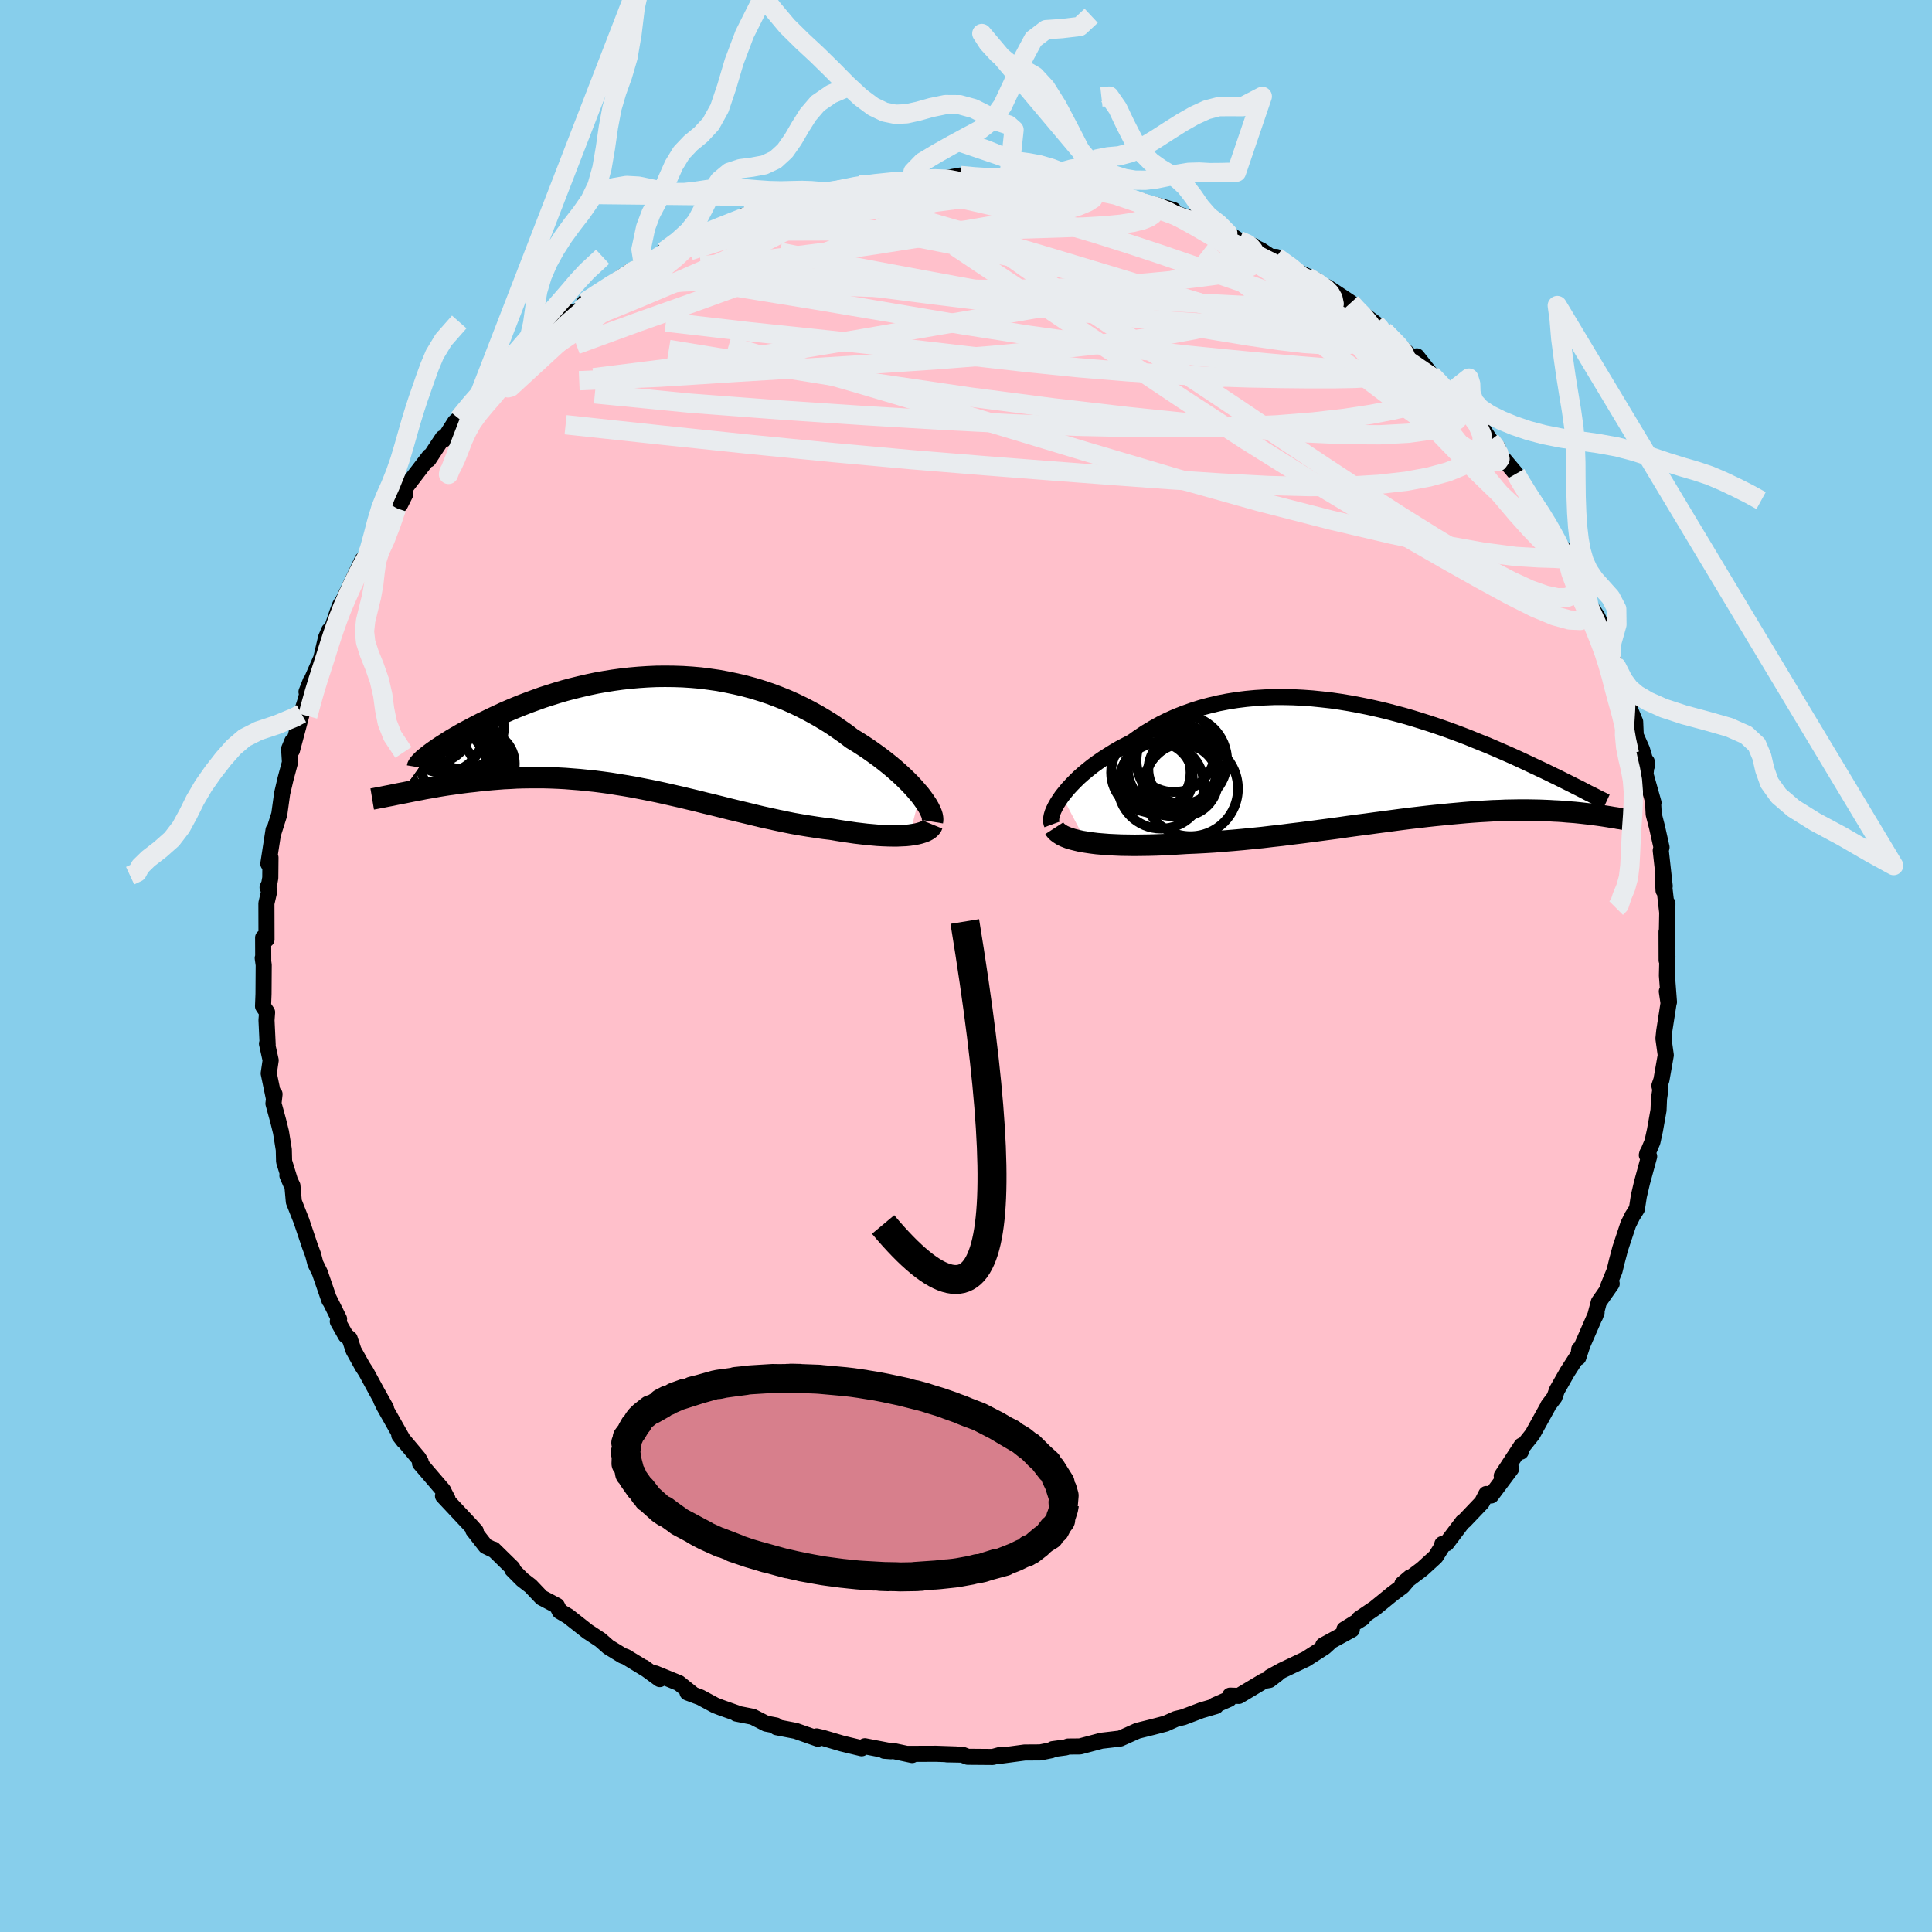 
  <svg viewBox="-100 -100 200 200" xmlns="http://www.w3.org/2000/svg" width="500" height="500" id="face-svg">
    <defs>
      <clipPath id="leftEyeClipPath">
        <polyline points="28.94,6.52 28.63,6.16 28.3,5.78 27.95,5.4 27.56,5.01 27.15,4.61 26.72,4.22 26.27,3.82 25.79,3.42 25.29,3.02 24.77,2.62 24.23,2.23 23.68,1.84 23.1,1.45 22.51,1.07 21.9,0.7 21.23,0.19 20.53,-0.3 19.82,-0.79 19.08,-1.25 18.32,-1.7 17.54,-2.13 16.75,-2.54 15.94,-2.93 15.11,-3.3 14.26,-3.64 13.41,-3.96 12.54,-4.25 11.66,-4.52 10.77,-4.76 9.87,-4.97 8.96,-5.16 8.05,-5.33 7.14,-5.46 6.22,-5.58 5.3,-5.66 4.38,-5.72 3.46,-5.75 2.54,-5.76 1.63,-5.75 0.72,-5.71 -0.18,-5.65 -1.08,-5.57 -1.97,-5.47 -2.84,-5.35 -3.71,-5.21 -4.56,-5.06 -5.41,-4.88 -6.23,-4.69 -7.05,-4.49 -7.84,-4.28 -8.62,-4.05 -9.38,-3.81 -10.13,-3.57 -10.85,-3.31 -11.56,-3.05 -12.24,-2.79 -12.91,-2.52 -13.55,-2.25 -14.17,-1.98 -14.77,-1.7 -15.35,-1.43 -15.9,-1.16 -16.44,-0.9 -16.95,-0.64 -17.44,-0.38 -17.91,-0.13 -18.36,0.11 -18.78,0.35 -19.19,0.59 -19.58,0.82 -19.95,1.05 -20.29,1.27 -20.62,1.48 -20.92,1.68 -21.21,1.88 -21.47,2.06 -21.71,2.24 -21.93,2.41 -22.13,2.57 -24.8,6.36 -24.43,6.29 -24.04,6.21 -23.64,6.13 -23.23,6.05 -22.8,5.97 -22.36,5.88 -21.9,5.8 -21.43,5.72 -20.95,5.63 -20.46,5.55 -19.95,5.47 -19.43,5.4 -18.9,5.32 -18.36,5.25 -17.8,5.18 -17.23,5.12 -16.64,5.05 -16.04,4.99 -15.42,4.93 -14.79,4.88 -14.15,4.83 -13.49,4.8 -12.82,4.76 -12.13,4.74 -11.44,4.73 -10.73,4.73 -10.02,4.73 -9.29,4.75 -8.55,4.78 -7.8,4.82 -7.05,4.88 -6.28,4.94 -5.51,5.02 -4.72,5.1 -3.94,5.2 -3.14,5.31 -2.34,5.44 -1.53,5.57 -0.72,5.71 0.1,5.87 0.92,6.03 1.75,6.2 2.57,6.38 3.4,6.57 4.24,6.76 5.07,6.96 5.91,7.16 6.74,7.37 7.58,7.57 8.42,7.78 9.25,7.99 10.08,8.19 10.92,8.39 11.74,8.59 12.57,8.79 13.39,8.97 14.21,9.15 15.02,9.32 15.82,9.48 16.62,9.62 17.41,9.75 18.19,9.87 18.97,9.98 19.73,10.07 20.37,10.18 21,10.28 21.63,10.37 22.24,10.46 22.83,10.53 23.42,10.6 23.99,10.65 24.54,10.7 25.08,10.73 25.59,10.75 26.09,10.76 26.57,10.76 27.02,10.74 27.46,10.72 27.86,10.68" />
      </clipPath>
      <clipPath id="rightEyeClipPath">
        <polyline points="-33.36,3.69 -33.06,3.32 -32.74,2.93 -32.38,2.54 -32,2.15 -31.59,1.75 -31.15,1.36 -30.68,0.97 -30.19,0.58 -29.67,0.2 -29.13,-0.17 -28.57,-0.53 -27.99,-0.89 -27.39,-1.24 -26.76,-1.57 -26.12,-1.9 -25.42,-2.4 -24.7,-2.88 -23.95,-3.33 -23.18,-3.76 -22.38,-4.16 -21.55,-4.53 -20.71,-4.86 -19.84,-5.17 -18.96,-5.45 -18.06,-5.69 -17.14,-5.91 -16.21,-6.09 -15.27,-6.24 -14.31,-6.36 -13.35,-6.45 -12.38,-6.51 -11.4,-6.55 -10.42,-6.55 -9.43,-6.53 -8.45,-6.48 -7.46,-6.41 -6.48,-6.31 -5.5,-6.2 -4.53,-6.06 -3.56,-5.9 -2.6,-5.72 -1.65,-5.53 -0.71,-5.32 0.22,-5.1 1.13,-4.86 2.03,-4.62 2.92,-4.36 3.79,-4.09 4.64,-3.82 5.48,-3.54 6.29,-3.26 7.09,-2.97 7.87,-2.68 8.63,-2.39 9.36,-2.09 10.08,-1.8 10.78,-1.52 11.45,-1.23 12.1,-0.95 12.74,-0.67 13.35,-0.4 13.94,-0.13 14.5,0.13 15.05,0.39 15.58,0.64 16.09,0.88 16.58,1.11 17.05,1.34 17.5,1.56 17.94,1.77 18.36,1.98 18.76,2.18 19.14,2.37 19.5,2.55 19.85,2.73 20.18,2.89 20.49,3.05 20.78,3.2 21.06,3.35 23.64,5.91 23.42,5.87 23.18,5.83 22.93,5.79 22.67,5.75 22.4,5.71 22.11,5.67 21.81,5.63 21.49,5.59 21.17,5.55 20.82,5.51 20.47,5.47 20.1,5.43 19.71,5.39 19.31,5.36 18.9,5.33 18.47,5.29 18.02,5.26 17.56,5.24 17.08,5.21 16.58,5.19 16.06,5.17 15.53,5.16 14.97,5.15 14.4,5.15 13.81,5.15 13.2,5.16 12.57,5.17 11.92,5.2 11.25,5.22 10.57,5.26 9.86,5.3 9.14,5.35 8.39,5.41 7.63,5.48 6.85,5.55 6.05,5.63 5.24,5.71 4.41,5.8 3.56,5.9 2.7,6 1.82,6.11 0.92,6.23 0.02,6.35 -0.9,6.47 -1.84,6.6 -2.78,6.72 -3.74,6.85 -4.7,6.99 -5.67,7.12 -6.65,7.25 -7.64,7.38 -8.63,7.51 -9.63,7.63 -10.63,7.76 -11.63,7.87 -12.63,7.99 -13.63,8.09 -14.63,8.19 -15.62,8.28 -16.61,8.36 -17.59,8.44 -18.56,8.5 -19.52,8.55 -20.47,8.59 -21.27,8.64 -22.07,8.69 -22.85,8.73 -23.62,8.76 -24.37,8.78 -25.11,8.79 -25.84,8.8 -26.54,8.79 -27.23,8.78 -27.9,8.75 -28.54,8.72 -29.16,8.67 -29.75,8.62 -30.31,8.55 -30.85,8.47" />
      </clipPath>
      <filter id="fuzzy">
        <feTurbulence id="turbulence" baseFrequency="0.05" numOctaves="3" type="noise" result="noise" />
        <feDisplacementMap in="SourceGraphic" in2="noise" scale="2" />
      </filter>
      <linearGradient id="rainbowGradient" x1="0%" y1="0%" x2="100%" y2="0%">
        <stop offset="0%" style="stop-color: rgb(80, 68, 68); stop-opacity: 1" />
        <stop offset="50%" style="stop-color: rgb(185, 55, 55); stop-opacity: 1" />
        <stop offset="100%" style="stop-color: rgb(255, 105, 180); stop-opacity: 1" />
      </linearGradient>
    </defs>
    <rect x="-100" y="-100" width="100%" height="100%" fill="rgb(135, 206, 235)" />
    <polyline id="faceContour" points="72.61,-1.02 72.56,0.99 72.77,3.73 72.55,2.63 72.73,3.85 72.28,6.74 72.2,7.51 72.44,9.23 71.99,11.79 71.78,12.4 71.88,12.79 71.74,13.73 71.69,14.93 71.32,17.01 71.06,18.2 70.48,19.58 70.53,19.38 70.72,19.71 69.98,22.42 69.65,23.83 69.45,25.14 68.99,25.87 68.56,26.73 67.73,29.23 67.39,30.51 67.13,31.57 66.51,33.08 66.84,32.89 65.51,34.79 65.12,36.27 65.28,35.86 63.82,39.2 63.38,40.53 63.48,39.68 63.51,40.06 62.25,42.02 61.17,43.92 60.92,44.64 60.27,45.5 60.24,45.59 58.64,48.48 57.54,49.86 57.43,50.28 57.51,49.65 55.46,52.78 56.43,52.04 54.36,54.81 53.86,54.66 53.41,55.53 51.57,57.46 51.41,57.56 49.74,59.77 49.31,59.84 49.28,60.09 48.61,61.16 47.22,62.43 45.17,63.97 45.98,63.28 45.18,64.22 44.17,64.97 42.32,66.48 40.7,67.58 41.07,67.5 39.17,68.68 39.94,68.7 36.98,70.32 37.54,70.12 37.11,70.51 35.2,71.74 32.72,72.92 31.48,73.6 32.22,73.29 31.41,73.91 30.84,74.01 28.25,75.56 27.34,75.53 27.24,75.88 25.76,76.53 25.87,76.61 24.37,77.05 22.5,77.76 21.72,77.95 20.66,78.43 19.32,78.78 18.07,79.09 17.73,79.18 15.97,79.97 14.89,80.1 14.02,80.2 11.8,80.79 10.57,80.8 10.32,80.89 8.98,81.07 8.83,81.18 7.69,81.41 6.07,81.42 3.3,81.79 3.69,81.63 2.77,81.88 0.17,81.86 -0.4,81.64 -1.99,81.61 -1.05,81.62 -3.11,81.55 -6.05,81.56 -5.57,81.68 -7.49,81.27 -8.46,81.24 -7.76,81.29 -10.47,80.77 -10.8,80.98 -12.83,80.49 -14.83,79.9 -15.47,79.75 -15.33,79.99 -17.63,79.18 -19.61,78.8 -19.68,78.62 -20.69,78.43 -22.08,77.72 -23.77,77.39 -23.7,77.36 -25.34,76.78 -25.96,76.54 -27.5,75.71 -28.83,75.21 -28.21,75.44 -29.72,74.23 -32.17,73.23 -31.7,73.82 -33.36,72.61 -33.19,72.75 -35.22,71.51 -35.54,71.4 -37.01,70.5 -37.85,69.76 -39.05,68.97 -39.11,68.94 -41.18,67.31 -42.06,66.79 -42.35,66.22 -43.92,65.39 -45.07,64.18 -45.94,63.51 -46.97,62.47 -46.95,62.32 -48.91,60.4 -48.86,60.47 -49.72,60.05 -51.01,58.4 -50.75,58.5 -51.28,57.91 -54.14,54.86 -53.67,55.17 -53.99,54.56 -54.12,54.28 -56.52,51.48 -56.45,51.33 -56.67,50.95 -58.67,48.57 -58.21,49.17 -60.23,45.6 -60.55,44.94 -60.04,45.77 -61.02,44.02 -62.11,42.01 -62.47,41.46 -63.4,39.79 -63.8,38.58 -64.21,38.25 -65.03,36.8 -64.9,36.54 -65.99,34.35 -65.9,34.61 -66.9,31.71 -67.35,30.8 -67.38,30.68 -67.59,29.88 -67.93,28.96 -68.79,26.4 -69.58,24.4 -69.73,22.74 -70.25,21.68 -69.89,22.51 -70.59,20.23 -70.62,19.01 -70.91,17.2 -71.2,16.03 -71.69,14.24 -71.58,13.26 -71.66,13.62 -72.18,11.12 -71.98,9.76 -72.36,8.04 -72.29,8.16 -72.41,5.61 -72.35,4.79 -72.77,4.17 -72.72,2.89 -72.7,-0.1 -72.8,-0.82 -72.75,-0.63 -72.76,-2.94 -72.41,-2.75 -72.42,-6.49 -72.12,-7.79 -72.3,-8.13 -72.13,-8.5 -72.02,-9.12 -72,-11.22 -72.22,-10.58 -71.68,-14.08 -71.68,-13.84 -71.09,-15.7 -70.79,-17.87 -70.44,-19.37 -69.98,-21.08 -70.07,-22.47 -69.74,-23.27 -69.78,-22.32 -68.54,-26.96 -68.8,-26.12 -68.39,-27.43 -67.84,-29.48 -68.27,-28.38 -66.75,-31.85 -66.25,-33.98 -65.93,-34.73 -65.95,-34.61 -65.67,-34.86 -65.03,-36.74 -64.79,-37.36 -64.46,-37.87 -62.48,-42.05 -62.65,-41.57 -61.97,-42.6 -61.86,-42.65 -61.45,-43.85 -59.79,-46.16 -58.95,-47.39 -58.58,-47.78 -58.05,-48.84 -58.75,-48.58 -55.54,-52.76 -55.64,-52.43 -54.92,-53.53 -54.17,-54.66 -54.05,-54.5 -52.89,-56.32 -52.5,-56.66 -51.87,-57.48 -51.22,-57.86 -50.17,-59.13 -48.1,-61.14 -49.15,-60.03 -47.46,-61.47 -46.47,-63.04 -45.2,-63.81 -44.9,-64.26 -43.72,-65.16 -42.59,-66 -42.55,-66.08 -40.64,-67.68 -39.93,-67.91 -39.48,-68.7 -38.69,-69.18 -36.31,-70.87 -34.66,-71.99 -34.3,-72.14 -33.39,-72.6 -34.41,-71.7 -30.36,-74.42 -29.91,-74.37 -31.28,-73.97 -29.56,-74.77 -27.62,-75.69 -27.03,-75.77 -27.08,-75.96 -24.87,-76.66 -23.2,-77.36 -23.01,-77.65 -21.31,-78.12 -20.87,-78.21 -19.25,-78.91 -16.87,-79.27 -16.87,-79.66 -16.13,-79.87 -15.48,-79.85 -13.97,-80.06 -13.16,-80.34 -10.47,-80.89 -11.01,-80.85 -8.92,-81.02 -7.65,-81.15 -7.81,-81.25 -5.33,-81.36 -6.32,-81.32 -4.89,-81.55 -2.54,-81.48 -0.56,-81.83 1.39,-81.66 1.8,-81.6 2.4,-81.52 5.21,-81.71 5.08,-81.58 4.42,-81.4 6.6,-81.38 7.03,-81.38 10.76,-80.81 10.67,-80.99 12.56,-80.59 12.97,-80.23 14.32,-80.14 15.83,-79.77 15.77,-79.75 18.28,-79.17 18.42,-78.91 19.65,-78.78 21.47,-78.26 20.56,-78.25 23.17,-77.43 23.66,-77.41 24.25,-76.97 25.95,-76.16 27.1,-75.86 28.28,-75.09 29.85,-74.51 28.99,-74.84 30.57,-74.08 31.56,-73.42 32.13,-73.4 33.73,-72.14 36.3,-70.96 35.25,-71.21 37.19,-70.25 37.41,-70.27 38.37,-69.64 39.84,-68.66 39.74,-68.49 42.42,-66.49 42.94,-65.97 43.26,-65.75 45.91,-63.23 45.2,-63.62 47.31,-62.22 46.67,-63.11 48.17,-61.21 50.18,-59.39 50.53,-58.9 50.61,-58.87 51.41,-58.02 51.46,-57.48 52.02,-57.32 53.23,-55.97 54.28,-54.41 55.05,-53.65 55.28,-52.92 56.93,-50.95 57.26,-50.35 58.41,-48.39 58.27,-48.76 60.01,-46.25 60.42,-45.32 61.03,-44.44 61.9,-42.74 62.85,-40.84 61.75,-43.28 63.13,-40.97 63.9,-38.58 64.05,-39.1 64.35,-37.67 65.36,-36.17 66.1,-34.53 66.46,-33.12 66.77,-32.18 67.34,-30.98 68.04,-29.23 68.49,-27.7 68.37,-28.22 68.42,-27.31 69.27,-25.29 69.33,-23.88 69.98,-22.41 70.48,-20.71 70.47,-21.15 70.34,-19.84 71.17,-16.9 71.13,-16.86 71.19,-15.71 71.54,-14.35 72,-12.29 71.92,-11.96 72.33,-8.27 72.21,-7.82 72.11,-9.73 72.6,-5.47 72.61,-6.48 72.53,-2.07 72.52,-3.55 72.53,-0.59 72.61,-1.02 72.56,0.99" fill="rgb(255, 192, 203)" stroke="black" stroke-width="1.667" stroke-linejoin="round" filter="url(#fuzzy)" />
    <g transform="translate(43.3 -21.29)">
      <polyline id="rightCountour" points="-33.36,3.69 -33.06,3.32 -32.74,2.93 -32.38,2.54 -32,2.15 -31.59,1.75 -31.15,1.36 -30.68,0.97 -30.19,0.58 -29.67,0.2 -29.13,-0.17 -28.57,-0.53 -27.99,-0.89 -27.39,-1.24 -26.76,-1.57 -26.12,-1.9 -25.42,-2.4 -24.7,-2.88 -23.95,-3.33 -23.18,-3.76 -22.38,-4.16 -21.55,-4.53 -20.71,-4.86 -19.84,-5.17 -18.96,-5.45 -18.06,-5.69 -17.14,-5.91 -16.21,-6.09 -15.27,-6.24 -14.31,-6.36 -13.35,-6.45 -12.38,-6.51 -11.4,-6.55 -10.42,-6.55 -9.43,-6.53 -8.45,-6.48 -7.46,-6.41 -6.48,-6.31 -5.5,-6.2 -4.53,-6.06 -3.56,-5.9 -2.6,-5.72 -1.65,-5.53 -0.71,-5.32 0.22,-5.1 1.13,-4.86 2.03,-4.62 2.92,-4.36 3.79,-4.09 4.64,-3.82 5.48,-3.54 6.29,-3.26 7.09,-2.97 7.87,-2.68 8.63,-2.39 9.36,-2.09 10.08,-1.8 10.78,-1.52 11.45,-1.23 12.1,-0.95 12.74,-0.67 13.35,-0.4 13.94,-0.13 14.5,0.13 15.05,0.39 15.58,0.64 16.09,0.88 16.58,1.11 17.05,1.34 17.5,1.56 17.94,1.77 18.36,1.98 18.76,2.18 19.14,2.37 19.5,2.55 19.85,2.73 20.18,2.89 20.49,3.05 20.78,3.2 21.06,3.35 23.64,5.91 23.42,5.87 23.18,5.83 22.93,5.79 22.67,5.75 22.4,5.71 22.11,5.67 21.81,5.63 21.49,5.59 21.17,5.55 20.82,5.51 20.47,5.47 20.1,5.43 19.71,5.39 19.31,5.36 18.9,5.33 18.47,5.29 18.02,5.26 17.56,5.24 17.08,5.21 16.58,5.19 16.06,5.17 15.53,5.16 14.97,5.15 14.4,5.15 13.81,5.15 13.2,5.16 12.57,5.17 11.92,5.2 11.25,5.22 10.57,5.26 9.86,5.3 9.14,5.35 8.39,5.41 7.63,5.48 6.85,5.55 6.05,5.63 5.24,5.71 4.41,5.8 3.56,5.9 2.7,6 1.82,6.11 0.92,6.23 0.02,6.35 -0.9,6.47 -1.84,6.6 -2.78,6.72 -3.74,6.85 -4.7,6.99 -5.67,7.12 -6.65,7.25 -7.64,7.38 -8.63,7.51 -9.63,7.63 -10.63,7.76 -11.63,7.87 -12.63,7.99 -13.63,8.09 -14.63,8.19 -15.62,8.28 -16.61,8.36 -17.59,8.44 -18.56,8.5 -19.52,8.55 -20.47,8.59 -21.27,8.64 -22.07,8.69 -22.85,8.73 -23.62,8.76 -24.37,8.78 -25.11,8.79 -25.84,8.8 -26.54,8.79 -27.23,8.78 -27.9,8.75 -28.54,8.72 -29.16,8.67 -29.75,8.62 -30.31,8.55 -30.85,8.47" fill="white" stroke="white" stroke-width="0" stroke-linejoin="round" filter="url(#fuzzy)" />
    </g>
    <g transform="translate(-33.7 -24.23)">
      <polyline id="leftCountour" points="28.94,6.52 28.63,6.16 28.3,5.78 27.95,5.4 27.56,5.01 27.15,4.61 26.72,4.22 26.27,3.82 25.79,3.42 25.29,3.02 24.77,2.62 24.23,2.23 23.68,1.84 23.1,1.45 22.51,1.07 21.9,0.7 21.23,0.19 20.53,-0.3 19.82,-0.79 19.08,-1.25 18.32,-1.7 17.54,-2.13 16.75,-2.54 15.94,-2.93 15.11,-3.3 14.26,-3.64 13.41,-3.96 12.54,-4.25 11.66,-4.52 10.77,-4.76 9.87,-4.97 8.96,-5.16 8.05,-5.33 7.14,-5.46 6.22,-5.58 5.3,-5.66 4.38,-5.72 3.46,-5.75 2.54,-5.76 1.63,-5.75 0.72,-5.71 -0.18,-5.65 -1.08,-5.57 -1.97,-5.47 -2.84,-5.35 -3.71,-5.21 -4.56,-5.06 -5.41,-4.88 -6.23,-4.69 -7.05,-4.49 -7.84,-4.28 -8.62,-4.05 -9.38,-3.81 -10.13,-3.57 -10.85,-3.31 -11.56,-3.05 -12.24,-2.79 -12.91,-2.52 -13.55,-2.25 -14.17,-1.98 -14.77,-1.7 -15.35,-1.43 -15.9,-1.16 -16.44,-0.9 -16.95,-0.64 -17.44,-0.38 -17.91,-0.13 -18.36,0.11 -18.78,0.35 -19.19,0.59 -19.58,0.82 -19.95,1.05 -20.29,1.27 -20.62,1.48 -20.92,1.68 -21.21,1.88 -21.47,2.06 -21.71,2.24 -21.93,2.41 -22.13,2.57 -24.8,6.36 -24.43,6.29 -24.04,6.21 -23.64,6.13 -23.23,6.05 -22.8,5.97 -22.36,5.88 -21.9,5.8 -21.43,5.72 -20.95,5.63 -20.46,5.55 -19.95,5.47 -19.43,5.4 -18.9,5.32 -18.36,5.25 -17.8,5.18 -17.23,5.12 -16.64,5.05 -16.04,4.99 -15.42,4.93 -14.79,4.88 -14.15,4.83 -13.49,4.8 -12.82,4.76 -12.13,4.74 -11.44,4.73 -10.73,4.73 -10.02,4.73 -9.29,4.75 -8.55,4.78 -7.8,4.82 -7.05,4.88 -6.28,4.94 -5.51,5.02 -4.72,5.1 -3.94,5.2 -3.14,5.31 -2.34,5.44 -1.53,5.57 -0.72,5.71 0.1,5.87 0.92,6.03 1.75,6.2 2.57,6.38 3.4,6.57 4.24,6.76 5.07,6.96 5.91,7.16 6.74,7.37 7.58,7.57 8.42,7.78 9.25,7.99 10.08,8.19 10.92,8.39 11.74,8.59 12.57,8.79 13.39,8.97 14.21,9.15 15.02,9.32 15.82,9.48 16.62,9.62 17.41,9.75 18.19,9.87 18.97,9.98 19.73,10.07 20.37,10.18 21,10.28 21.63,10.37 22.24,10.46 22.83,10.53 23.42,10.6 23.99,10.65 24.54,10.7 25.08,10.73 25.59,10.75 26.09,10.76 26.57,10.76 27.02,10.74 27.46,10.72 27.86,10.68" fill="white" stroke="white" stroke-width="0" stroke-linejoin="round" filter="url(#fuzzy)" />
    </g>
    <g transform="translate(43.3 -21.29)">
      <polyline id="rightUpper" points="-34.4,6.64 -34.47,6.45 -34.49,6.23 -34.48,5.99 -34.43,5.72 -34.34,5.42 -34.21,5.11 -34.05,4.78 -33.85,4.43 -33.62,4.07 -33.36,3.69 -33.06,3.32 -32.74,2.93 -32.38,2.54 -32,2.15 -31.59,1.75 -31.15,1.36 -30.68,0.97 -30.19,0.58 -29.67,0.2 -29.13,-0.17 -28.57,-0.53 -27.99,-0.89 -27.39,-1.24 -26.76,-1.57 -26.12,-1.9 -25.42,-2.4 -24.7,-2.88 -23.95,-3.33 -23.18,-3.76 -22.38,-4.16 -21.55,-4.53 -20.71,-4.86 -19.84,-5.17 -18.96,-5.45 -18.06,-5.69 -17.14,-5.91 -16.21,-6.09 -15.27,-6.24 -14.31,-6.36 -13.35,-6.45 -12.38,-6.51 -11.4,-6.55 -10.42,-6.55 -9.43,-6.53 -8.45,-6.48 -7.46,-6.41 -6.48,-6.31 -5.5,-6.2 -4.53,-6.06 -3.56,-5.9 -2.6,-5.72 -1.65,-5.53 -0.71,-5.32 0.22,-5.1 1.13,-4.86 2.03,-4.62 2.92,-4.36 3.79,-4.09 4.64,-3.82 5.48,-3.54 6.29,-3.26 7.09,-2.97 7.87,-2.68 8.63,-2.39 9.36,-2.09 10.08,-1.8 10.78,-1.52 11.45,-1.23 12.1,-0.95 12.74,-0.67 13.35,-0.4 13.94,-0.13 14.5,0.13 15.05,0.39 15.58,0.64 16.09,0.88 16.58,1.11 17.05,1.34 17.5,1.56 17.94,1.77 18.36,1.98 18.76,2.18 19.14,2.37 19.5,2.55 19.85,2.73 20.18,2.89 20.49,3.05 20.78,3.2 21.06,3.35 21.32,3.48 21.57,3.6 21.8,3.72 22.01,3.83 22.21,3.93 22.39,4.02 22.56,4.1 22.71,4.18 22.85,4.25 22.98,4.31" fill="none" stroke="black" stroke-width="1.667" stroke-linejoin="round" filter="url(#fuzzy)" />
      <polyline id="rightLower" points="-34.16,7.03 -34.03,7.23 -33.84,7.42 -33.61,7.59 -33.34,7.76 -33.02,7.91 -32.66,8.05 -32.26,8.17 -31.82,8.28 -31.35,8.39 -30.85,8.47 -30.31,8.55 -29.75,8.62 -29.16,8.67 -28.54,8.72 -27.9,8.75 -27.23,8.78 -26.54,8.79 -25.84,8.8 -25.11,8.79 -24.37,8.78 -23.62,8.76 -22.85,8.73 -22.07,8.69 -21.27,8.64 -20.47,8.59 -19.52,8.55 -18.56,8.5 -17.59,8.44 -16.61,8.36 -15.62,8.28 -14.63,8.19 -13.63,8.09 -12.63,7.99 -11.63,7.87 -10.63,7.76 -9.63,7.63 -8.63,7.51 -7.64,7.38 -6.65,7.25 -5.67,7.12 -4.7,6.99 -3.74,6.85 -2.78,6.72 -1.84,6.6 -0.9,6.47 0.02,6.35 0.92,6.23 1.82,6.11 2.7,6 3.56,5.9 4.41,5.8 5.24,5.71 6.05,5.63 6.85,5.55 7.63,5.48 8.39,5.41 9.14,5.35 9.86,5.3 10.57,5.26 11.25,5.22 11.92,5.2 12.57,5.17 13.2,5.16 13.81,5.15 14.4,5.15 14.97,5.15 15.53,5.16 16.06,5.17 16.58,5.19 17.08,5.21 17.56,5.24 18.02,5.26 18.47,5.29 18.9,5.33 19.31,5.36 19.71,5.39 20.1,5.43 20.47,5.47 20.82,5.51 21.17,5.55 21.49,5.59 21.81,5.63 22.11,5.67 22.4,5.71 22.67,5.75 22.93,5.79 23.18,5.83 23.42,5.87 23.64,5.91 23.85,5.94 24.05,5.97 24.24,6.01 24.41,6.03 24.58,6.06 24.73,6.09 24.87,6.11 25,6.13 25.12,6.15 25.24,6.16" fill="none" stroke="black" stroke-width="2.222" stroke-linejoin="round" filter="url(#fuzzy)" />
      <circle r="4.456" cx="-23.111" cy="2.616" stroke="black" fill="none" stroke-width="1.0" filter="url(#fuzzy)" clip-path="url(#rightEyeClipPath)" /><circle r="4.69" cx="-20.956" cy="0.021" stroke="black" fill="none" stroke-width="1.0" filter="url(#fuzzy)" clip-path="url(#rightEyeClipPath)" /><circle r="4.278" cx="-21.781" cy="-1.004" stroke="black" fill="none" stroke-width="1.0" filter="url(#fuzzy)" clip-path="url(#rightEyeClipPath)" /><circle r="4.92" cx="-20.066" cy="2.931" stroke="black" fill="none" stroke-width="1.0" filter="url(#fuzzy)" clip-path="url(#rightEyeClipPath)" /><circle r="4.11" cx="-24.171" cy="1.266" stroke="black" fill="none" stroke-width="1.0" filter="url(#fuzzy)" clip-path="url(#rightEyeClipPath)" /><circle r="4.684" cx="-21.891" cy="0.656" stroke="black" fill="none" stroke-width="1.0" filter="url(#fuzzy)" clip-path="url(#rightEyeClipPath)" /><circle r="3.718" cx="-23.546" cy="1.826" stroke="black" fill="none" stroke-width="1.0" filter="url(#fuzzy)" clip-path="url(#rightEyeClipPath)" /><circle r="4.566" cx="-21.981" cy="1.201" stroke="black" fill="none" stroke-width="1.0" filter="url(#fuzzy)" clip-path="url(#rightEyeClipPath)" /><circle r="3.568" cx="-20.851" cy="0.931" stroke="black" fill="none" stroke-width="1.0" filter="url(#fuzzy)" clip-path="url(#rightEyeClipPath)" /><circle r="3.73" cx="-20.936" cy="2.066" stroke="black" fill="none" stroke-width="1.0" filter="url(#fuzzy)" clip-path="url(#rightEyeClipPath)" />
      </g>
    <g transform="translate(-33.7 -24.23)">
      <polyline id="leftUpper" points="30.22,9.29 30.25,9.11 30.24,8.91 30.2,8.68 30.12,8.43 30,8.16 29.85,7.86 29.67,7.55 29.45,7.22 29.21,6.88 28.94,6.52 28.63,6.16 28.3,5.78 27.95,5.4 27.56,5.01 27.15,4.61 26.72,4.22 26.27,3.82 25.79,3.42 25.29,3.02 24.77,2.62 24.23,2.23 23.68,1.84 23.1,1.45 22.51,1.07 21.9,0.7 21.23,0.19 20.53,-0.3 19.82,-0.79 19.08,-1.25 18.32,-1.7 17.54,-2.13 16.75,-2.54 15.94,-2.93 15.11,-3.3 14.26,-3.64 13.41,-3.96 12.54,-4.25 11.66,-4.52 10.77,-4.76 9.87,-4.97 8.96,-5.16 8.05,-5.33 7.14,-5.46 6.22,-5.58 5.3,-5.66 4.38,-5.72 3.46,-5.75 2.54,-5.76 1.63,-5.75 0.72,-5.71 -0.18,-5.65 -1.08,-5.57 -1.97,-5.47 -2.84,-5.35 -3.71,-5.21 -4.56,-5.06 -5.41,-4.88 -6.23,-4.69 -7.05,-4.49 -7.84,-4.28 -8.62,-4.05 -9.38,-3.81 -10.13,-3.57 -10.85,-3.31 -11.56,-3.05 -12.24,-2.79 -12.91,-2.52 -13.55,-2.25 -14.17,-1.98 -14.77,-1.7 -15.35,-1.43 -15.9,-1.16 -16.44,-0.9 -16.95,-0.64 -17.44,-0.38 -17.91,-0.13 -18.36,0.11 -18.78,0.35 -19.19,0.59 -19.58,0.82 -19.95,1.05 -20.29,1.27 -20.62,1.48 -20.92,1.68 -21.21,1.88 -21.47,2.06 -21.71,2.24 -21.93,2.41 -22.13,2.57 -22.32,2.72 -22.48,2.86 -22.62,3 -22.74,3.12 -22.84,3.23 -22.93,3.33 -22.99,3.42 -23.04,3.5 -23.07,3.58 -23.08,3.64" fill="none" stroke="black" stroke-width="2.222" stroke-linejoin="round" filter="url(#fuzzy)" />
      <polyline id="leftLower" points="30.22,9.58 30.15,9.75 30.04,9.9 29.89,10.04 29.7,10.17 29.47,10.29 29.21,10.39 28.92,10.48 28.6,10.56 28.24,10.62 27.86,10.68 27.46,10.72 27.02,10.74 26.57,10.76 26.09,10.76 25.59,10.75 25.08,10.73 24.54,10.7 23.99,10.65 23.42,10.6 22.83,10.53 22.24,10.46 21.63,10.37 21,10.28 20.37,10.18 19.73,10.07 18.97,9.98 18.19,9.87 17.41,9.75 16.62,9.62 15.82,9.48 15.02,9.32 14.21,9.15 13.39,8.97 12.57,8.79 11.74,8.59 10.92,8.39 10.08,8.19 9.25,7.99 8.42,7.78 7.58,7.57 6.74,7.37 5.91,7.16 5.07,6.96 4.24,6.76 3.4,6.57 2.57,6.38 1.75,6.2 0.92,6.03 0.1,5.87 -0.72,5.71 -1.53,5.57 -2.34,5.44 -3.14,5.31 -3.94,5.2 -4.72,5.1 -5.51,5.02 -6.28,4.94 -7.05,4.88 -7.8,4.82 -8.55,4.78 -9.29,4.75 -10.02,4.73 -10.73,4.73 -11.44,4.73 -12.13,4.74 -12.82,4.76 -13.49,4.8 -14.15,4.83 -14.79,4.88 -15.42,4.93 -16.04,4.99 -16.64,5.05 -17.23,5.12 -17.8,5.18 -18.36,5.25 -18.9,5.32 -19.43,5.4 -19.95,5.47 -20.46,5.55 -20.95,5.63 -21.43,5.72 -21.9,5.8 -22.36,5.88 -22.8,5.97 -23.23,6.05 -23.64,6.13 -24.04,6.21 -24.43,6.29 -24.8,6.36 -25.16,6.43 -25.5,6.5 -25.83,6.57 -26.15,6.63 -26.45,6.69 -26.74,6.75 -27.02,6.8 -27.28,6.85 -27.53,6.9 -27.77,6.94" fill="none" stroke="black" stroke-width="2.222" stroke-linejoin="round" filter="url(#fuzzy)" />
      <circle r="3.734" cx="-21.303" cy="-0.524" stroke="black" fill="none" stroke-width="1.0" filter="url(#fuzzy)" clip-path="url(#leftEyeClipPath)" /><circle r="3.33" cx="-17.868" cy="1.586" stroke="black" fill="none" stroke-width="1.0" filter="url(#fuzzy)" clip-path="url(#leftEyeClipPath)" /><circle r="3.284" cx="-20.433" cy="3.991" stroke="black" fill="none" stroke-width="1.0" filter="url(#fuzzy)" clip-path="url(#leftEyeClipPath)" /><circle r="4.888" cx="-20.708" cy="4.086" stroke="black" fill="none" stroke-width="1.0" filter="url(#fuzzy)" clip-path="url(#leftEyeClipPath)" /><circle r="4.972" cx="-18.783" cy="3.356" stroke="black" fill="none" stroke-width="1.0" filter="url(#fuzzy)" clip-path="url(#leftEyeClipPath)" /><circle r="4.234" cx="-18.373" cy="-0.389" stroke="black" fill="none" stroke-width="1.0" filter="url(#fuzzy)" clip-path="url(#leftEyeClipPath)" /><circle r="4.708" cx="-20.398" cy="1.921" stroke="black" fill="none" stroke-width="1.0" filter="url(#fuzzy)" clip-path="url(#leftEyeClipPath)" /><circle r="3.388" cx="-16.393" cy="3.291" stroke="black" fill="none" stroke-width="1.0" filter="url(#fuzzy)" clip-path="url(#leftEyeClipPath)" /><circle r="4.118" cx="-18.743" cy="3.006" stroke="black" fill="none" stroke-width="1.0" filter="url(#fuzzy)" clip-path="url(#leftEyeClipPath)" /><circle r="4.118" cx="-20.398" cy="0.121" stroke="black" fill="none" stroke-width="1.0" filter="url(#fuzzy)" clip-path="url(#leftEyeClipPath)" />
    </g>
    <g id="hairs">
      <polyline points="-0.56,-81.83 0.87,-81.7 1.97,-81.63 3.04,-81.58 4.06,-81.53 5,-81.47 5.92,-81.39 6.87,-81.3 7.83,-81.18 8.74,-81.06 9.53,-80.94 10.13,-80.82 10.52,-80.7 10.66,-80.6 10.53,-80.51 10.1,-80.45 9.33,-80.4 8.18,-80.38 6.66,-80.37 4.79,-80.39 2.63,-80.44 0.23,-80.53 -2.43,-80.65 -5.43,-80.82" fill="none" stroke="rgb(233, 236, 239)" stroke-width="2" stroke-linejoin="round" filter="url(#fuzzy)" /><polyline points="64.05,-39.1 64.39,-37.83 64.54,-36.81 64.29,-36.1 63.6,-35.77 62.48,-35.82 60.91,-36.25 58.87,-37.1 56.32,-38.38 53.22,-40.07 49.54,-42.14 45.28,-44.59 40.43,-47.41 35,-50.67 29,-54.42 22.44,-58.69 15.3,-63.47 7.5,-68.73 -1.15,-74.51" fill="none" stroke="rgb(233, 236, 239)" stroke-width="2" stroke-linejoin="round" filter="url(#fuzzy)" /><polyline points="42.42,-66.49 42.85,-66.01 43.25,-65.41 43.38,-64.89 43.09,-64.6 42.33,-64.52 41.09,-64.6 39.34,-64.82 37.04,-65.21 34.14,-65.85 30.61,-66.78 26.41,-67.99 21.56,-69.45 16.03,-71.13 9.8,-73.01 2.79,-75.1 -5.17,-77.42" fill="none" stroke="rgb(233, 236, 239)" stroke-width="2" stroke-linejoin="round" filter="url(#fuzzy)" /><polyline points="43.26,-65.75 44.74,-64.22 45.21,-63.55 45.26,-63.12 45.01,-62.71 44.45,-62.3 43.48,-61.97 42.02,-61.78 40.05,-61.76 37.58,-61.89 34.62,-62.13 31.19,-62.43 27.3,-62.8 22.9,-63.24 17.98,-63.78 12.49,-64.46 6.43,-65.31 -0.21,-66.35 -7.48,-67.58 -15.54,-68.94 -24.47,-70.39" fill="none" stroke="rgb(233, 236, 239)" stroke-width="2" stroke-linejoin="round" filter="url(#fuzzy)" /><polyline points="-33.39,-72.6 -33.02,-72.69 -31.9,-73.35 -31.05,-73.87 -30.43,-74.21 -29.93,-74.45 -29.5,-74.59 -29.19,-74.63 -29.03,-74.55 -29.09,-74.33 -29.39,-73.94 -30,-73.37 -30.95,-72.59 -32.27,-71.56 -34,-70.25 -36.2,-68.65 -38.88,-66.74 -42.04,-64.59 -45.64,-62.23" fill="none" stroke="rgb(233, 236, 239)" stroke-width="2" stroke-linejoin="round" filter="url(#fuzzy)" /><polyline points="10.76,-80.81 11.17,-80.8 11.91,-80.62 12.58,-80.42 13.06,-80.23 13.27,-80.06 13.17,-79.9 12.73,-79.76 11.91,-79.65 10.64,-79.57 8.87,-79.53 6.54,-79.52 3.61,-79.53 0.01,-79.57 -4.33,-79.61 -9.48,-79.68" fill="none" stroke="rgb(233, 236, 239)" stroke-width="2" stroke-linejoin="round" filter="url(#fuzzy)" /><polyline points="18.42,-78.91 19.71,-78.6 20.97,-78.07 22.32,-77.36 23.83,-76.52 25.49,-75.55 27.27,-74.48 29.14,-73.34 31.03,-72.16 32.91,-70.98 34.72,-69.82 36.46,-68.7 38.14,-67.63 39.77,-66.58 41.36,-65.56 42.89,-64.57 44.33,-63.62 45.66,-62.73 46.83,-61.93 47.81,-61.26 48.41,-60.88" fill="none" stroke="rgb(233, 236, 239)" stroke-width="2" stroke-linejoin="round" filter="url(#fuzzy)" /><polyline points="61.9,-42.74 61.93,-42.13 60.98,-42.2 59.33,-42.25 56.88,-42.4 53.54,-42.84 49.27,-43.6 44.02,-44.7 37.75,-46.17 30.39,-48.06 21.93,-50.43 12.32,-53.28 1.47,-56.56 -10.8,-60.2 -24.58,-64.18" fill="none" stroke="rgb(233, 236, 239)" stroke-width="2" stroke-linejoin="round" filter="url(#fuzzy)" /><polyline points="54.28,-54.41 54.81,-53.72 55.16,-53.04 55.28,-52.49 55.08,-52.21 54.46,-52.29 53.4,-52.73 51.86,-53.57 49.81,-54.85 47.18,-56.62 43.95,-58.93 40.07,-61.86 35.52,-65.38 30.32,-69.45 24.49,-73.98" fill="none" stroke="rgb(233, 236, 239)" stroke-width="2" stroke-linejoin="round" filter="url(#fuzzy)" /><polyline points="-27.62,-75.69 -27.08,-75.85 -26.25,-76.18 -25.19,-76.61 -24.16,-77.02 -23.29,-77.36 -22.62,-77.6 -22.16,-77.72 -21.95,-77.74 -22.06,-77.61 -22.56,-77.33 -23.49,-76.85 -24.9,-76.15 -26.76,-75.25 -29.01,-74.24 -31.59,-73.17" fill="none" stroke="rgb(233, 236, 239)" stroke-width="2" stroke-linejoin="round" filter="url(#fuzzy)" /><polyline points="61.75,-43.28 62.74,-41.33 63.17,-40.1 63.26,-39.34 63.12,-38.78 62.75,-38.37 62.13,-38.13 61.21,-38.12 59.97,-38.39 58.39,-38.95 56.44,-39.85 54.12,-41.06 51.44,-42.59 48.42,-44.42 45.04,-46.53 41.3,-48.93 37.13,-51.67 32.49,-54.76 27.3,-58.24 21.51,-62.09 15.1,-66.29 8.18,-70.88 1.11,-75.89" fill="none" stroke="rgb(233, 236, 239)" stroke-width="2" stroke-linejoin="round" filter="url(#fuzzy)" /><polyline points="58.41,-48.39 58.79,-47.92 59.52,-46.82 60.2,-45.71 60.75,-44.74 61.16,-43.99 61.43,-43.44 61.58,-43.06 61.64,-42.8 61.6,-42.63 61.47,-42.57 61.21,-42.66 60.79,-42.94 60.19,-43.46 59.37,-44.26 58.32,-45.36 57.02,-46.81 55.47,-48.64 53.63,-50.88 51.47,-53.58 48.97,-56.74 46.12,-60.33 42.92,-64.38" fill="none" stroke="rgb(233, 236, 239)" stroke-width="2" stroke-linejoin="round" filter="url(#fuzzy)" /><polyline points="-16.87,-79.27 -16.63,-79.56 -16.09,-79.74 -15.36,-79.87 -14.55,-79.99 -13.77,-80.09 -13.12,-80.14 -12.66,-80.12 -12.44,-80.01 -12.46,-79.81 -12.76,-79.51 -13.31,-79.12 -14.12,-78.62 -15.19,-77.99 -16.56,-77.23 -18.29,-76.29 -20.46,-75.17 -23.11,-73.88 -26.25,-72.44 -29.89,-70.84 -34.03,-69.09 -38.64,-67.21" fill="none" stroke="rgb(233, 236, 239)" stroke-width="2" stroke-linejoin="round" filter="url(#fuzzy)" /><polyline points="-39.48,-68.7 -38.22,-69.52 -36.63,-70.54 -35.19,-71.41 -33.92,-72.11 -32.72,-72.73 -31.53,-73.33 -30.35,-73.92 -29.2,-74.51 -28.1,-75.07 -27.04,-75.58 -26.03,-76.06 -25.1,-76.49 -24.26,-76.86 -23.57,-77.17 -23.05,-77.41 -22.74,-77.55 -22.66,-77.58 -22.83,-77.5 -23.28,-77.31 -24.02,-76.99 -25.08,-76.56 -26.54,-75.96 -28.57,-75.12" fill="none" stroke="rgb(233, 236, 239)" stroke-width="2" stroke-linejoin="round" filter="url(#fuzzy)" /><polyline points="48.17,-61.21 49.36,-59.97 49.57,-59.34 49.2,-58.95 48.43,-58.63 47.33,-58.29 45.89,-57.92 44.09,-57.52 41.87,-57.1 39.17,-56.69 35.96,-56.32 32.22,-56.02 27.92,-55.82 23.06,-55.72 17.62,-55.74 11.58,-55.87 4.91,-56.12 -2.4,-56.49 -10.4,-56.97 -19.11,-57.55 -28.52,-58.26 -38.42,-59.23" fill="none" stroke="rgb(233, 236, 239)" stroke-width="2" stroke-linejoin="round" filter="url(#fuzzy)" /><polyline points="-39.93,-67.91 -39.04,-68.61 -37.24,-69.35 -34.87,-70.03 -32.19,-70.53 -29.28,-70.81 -26.12,-70.93 -22.64,-70.95 -18.84,-70.89 -14.76,-70.78 -10.42,-70.6 -5.87,-70.39 -1.09,-70.14 3.88,-69.86 9.03,-69.54 14.32,-69.2 19.68,-68.86 25.04,-68.57 30.34,-68.3 35.43,-68.13" fill="none" stroke="rgb(233, 236, 239)" stroke-width="2" stroke-linejoin="round" filter="url(#fuzzy)" /><polyline points="-16.87,-79.66 -16.12,-79.81 -15.18,-79.95 -14.09,-80.14 -12.98,-80.35 -11.93,-80.54 -11.01,-80.69 -10.26,-80.79 -9.69,-80.84 -9.31,-80.82 -9.12,-80.76 -9.09,-80.63 -9.24,-80.44 -9.57,-80.19 -10.16,-79.86 -11.07,-79.44 -12.35,-78.94 -14.06,-78.36 -16.19,-77.7 -18.71,-76.97 -21.56,-76.16 -24.74,-75.27 -28.59,-74.05" fill="none" stroke="rgb(233, 236, 239)" stroke-width="2" stroke-linejoin="round" filter="url(#fuzzy)" /><polyline points="39.84,-68.66 40.4,-68.04 41.24,-67.18 41.85,-66.41 42.15,-65.75 42.14,-65.23 41.8,-64.84 41.14,-64.57 40.15,-64.39 38.82,-64.3 37.1,-64.31 34.97,-64.45 32.41,-64.75 29.41,-65.19 25.98,-65.75 22.11,-66.4 17.79,-67.12 13,-67.92 7.71,-68.83 1.89,-69.87 -4.52,-71.05 -11.58,-72.37 -19.26,-73.89" fill="none" stroke="rgb(233, 236, 239)" stroke-width="2" stroke-linejoin="round" filter="url(#fuzzy)" /><polyline points="-6.32,-81.32 -4.76,-81.45 -3.17,-81.49 -1.89,-81.44 -1.07,-81.29 -0.7,-81.06 -0.74,-80.74 -1.2,-80.33 -2.06,-79.8 -3.28,-79.14 -4.83,-78.33 -6.72,-77.38 -8.99,-76.29 -11.72,-75.05 -14.98,-73.67 -18.83,-72.15 -23.27,-70.48 -28.32,-68.65 -33.99,-66.64 -40.34,-64.32" fill="none" stroke="rgb(233, 236, 239)" stroke-width="2" stroke-linejoin="round" filter="url(#fuzzy)" /><polyline points="51.41,-58.02 51.43,-57.6 51.28,-57.09 50.77,-56.49 49.73,-55.93 48.08,-55.47 45.79,-55.15 42.83,-54.99 39.16,-55.01 34.77,-55.21 29.6,-55.61 23.62,-56.17 16.77,-56.88 9.04,-57.78 0.43,-58.9 -9.06,-60.3 -19.46,-61.97 -30.76,-63.82" fill="none" stroke="rgb(233, 236, 239)" stroke-width="2" stroke-linejoin="round" filter="url(#fuzzy)" /><polyline points="28.28,-75.09 28.94,-74.74 28.82,-74.42 28.34,-73.96 27.46,-73.36 26.11,-72.64 24.18,-71.84 21.56,-71.01 18.18,-70.16 14.01,-69.29 9.03,-68.37 3.26,-67.36 -3.34,-66.23 -10.79,-64.94 -19.13,-63.55 -28.37,-62.18 -38.54,-60.9" fill="none" stroke="rgb(233, 236, 239)" stroke-width="2" stroke-linejoin="round" filter="url(#fuzzy)" /><polyline points="15.77,-79.75 17.55,-79.26 18.86,-78.81 20.15,-78.32 21.49,-77.76 22.89,-77.13 24.34,-76.45 25.84,-75.73 27.36,-74.98 28.87,-74.23 30.32,-73.51 31.65,-72.84 32.83,-72.27 33.83,-71.79 34.66,-71.42 35.33,-71.13 35.86,-70.91 36.22,-70.77 36.39,-70.72 36.32,-70.76 36,-70.95 35.35,-71.32" fill="none" stroke="rgb(233, 236, 239)" stroke-width="2" stroke-linejoin="round" filter="url(#fuzzy)" /><polyline points="15.83,-79.77 16.41,-79.6 17.33,-79.32 18.13,-79.04 18.74,-78.79 19.16,-78.53 19.41,-78.28 19.46,-78.02 19.31,-77.75 18.93,-77.49 18.28,-77.23 17.33,-76.99 16.04,-76.79 14.39,-76.63 12.35,-76.51 9.93,-76.42 7.11,-76.33 3.87,-76.23 0.18,-76.15 -3.99,-76.09 -8.66,-76.08 -13.93,-76.1 -19.97,-76.08" fill="none" stroke="rgb(233, 236, 239)" stroke-width="2" stroke-linejoin="round" filter="url(#fuzzy)" /><polyline points="-13.16,-80.34 -11.45,-80.69 -10.35,-80.86 -9.37,-80.99 -8.48,-81.08 -7.71,-81.16 -7.02,-81.2 -6.37,-81.23 -5.76,-81.22 -5.23,-81.17 -4.86,-81.07 -4.75,-80.91 -4.97,-80.68 -5.56,-80.39 -6.54,-80.03 -7.9,-79.6 -9.62,-79.09 -11.67,-78.51 -14.02,-77.85 -16.72,-77.12 -19.78,-76.34 -23.17,-75.55 -26.66,-74.88" fill="none" stroke="rgb(233, 236, 239)" stroke-width="2" stroke-linejoin="round" filter="url(#fuzzy)" /><polyline points="-31.28,-73.97 -29.64,-74.72 -28.23,-75.32 -27,-75.82 -25.78,-76.3 -24.51,-76.79 -23.25,-77.27 -22.02,-77.73 -20.87,-78.15 -19.81,-78.52 -18.88,-78.84 -18.1,-79.1 -17.52,-79.27 -17.17,-79.37 -17.06,-79.37 -17.17,-79.28 -17.53,-79.1 -18.16,-78.83 -19.11,-78.45 -20.41,-77.96 -22.06,-77.36 -24.03,-76.67 -26.37,-75.89" fill="none" stroke="rgb(233, 236, 239)" stroke-width="2" stroke-linejoin="round" filter="url(#fuzzy)" /><polyline points="32.13,-73.4 33.62,-72.33 34.5,-71.6 34.84,-71.08 34.82,-70.64 34.52,-70.19 33.97,-69.69 33.15,-69.12 32.02,-68.5 30.55,-67.84 28.69,-67.16 26.39,-66.5 23.62,-65.86 20.38,-65.27 16.66,-64.72 12.47,-64.19 7.8,-63.69 2.62,-63.2 -3.09,-62.75 -9.37,-62.33 -16.24,-61.91 -23.7,-61.46 -31.69,-60.95 -40.04,-60.59" fill="none" stroke="rgb(233, 236, 239)" stroke-width="2" stroke-linejoin="round" filter="url(#fuzzy)" /><polyline points="43.26,-65.75 44.77,-64.21 45.33,-63.5 45.53,-63.01 45.49,-62.5 45.19,-61.98 44.57,-61.52 43.55,-61.16 42.11,-60.94 40.26,-60.83 38.05,-60.79 35.48,-60.79 32.56,-60.82 29.27,-60.88 25.58,-61 21.45,-61.2 16.85,-61.5 11.76,-61.92 6.15,-62.49 -0.02,-63.19 -6.79,-63.98 -14.24,-64.8 -22.4,-65.66 -31.07,-66.66" fill="none" stroke="rgb(233, 236, 239)" stroke-width="2" stroke-linejoin="round" filter="url(#fuzzy)" /><polyline points="56.93,-50.95 57.42,-50.09 58.02,-49.12 58.63,-48.16 59.2,-47.22 59.67,-46.38 60,-45.72 60.16,-45.28 60.13,-45.07 59.93,-45.07 59.56,-45.26 59.01,-45.64 58.28,-46.21 57.34,-47 56.17,-48.05 54.76,-49.37 53.08,-51 51.14,-52.94 48.94,-55.22 46.46,-57.86 43.67,-60.89 40.48,-64.42 36.67,-68.55" fill="none" stroke="rgb(233, 236, 239)" stroke-width="2" stroke-linejoin="round" filter="url(#fuzzy)" /><polyline points="-24.87,-76.66 -23.45,-77.12 -21.86,-77.3 -19.86,-77.3 -17.42,-77.16 -14.63,-76.9 -11.58,-76.52 -8.33,-76 -4.89,-75.37 -1.24,-74.65 2.63,-73.84 6.72,-72.95 11,-71.99 15.42,-70.93 19.94,-69.77 24.53,-68.54 29.1,-67.29 33.57,-66.12 37.89,-65.09 42.24,-64.05" fill="none" stroke="rgb(233, 236, 239)" stroke-width="2" stroke-linejoin="round" filter="url(#fuzzy)" /><polyline points="10.67,-80.99 11.96,-80.63 12.71,-80.34 13.16,-80.06 13.32,-79.77 13.14,-79.44 12.58,-79.08 11.6,-78.67 10.15,-78.23 8.21,-77.76 5.76,-77.24 2.8,-76.68 -0.69,-76.07 -4.76,-75.39 -9.47,-74.65 -14.85,-73.86 -20.87,-73.1 -27.45,-72.49" fill="none" stroke="rgb(233, 236, 239)" stroke-width="2" stroke-linejoin="round" filter="url(#fuzzy)" /><polyline points="5.21,-81.71 5.05,-81.58 5.2,-81.46 5.64,-81.32 6.12,-81.15 6.35,-80.95 6.15,-80.7 5.41,-80.44 4.08,-80.13 2.12,-79.79 -0.52,-79.41 -3.85,-78.98 -7.89,-78.51 -12.65,-78 -18.22,-77.42" fill="none" stroke="rgb(233, 236, 239)" stroke-width="2" stroke-linejoin="round" filter="url(#fuzzy)" /><polyline points="28.28,-75.09 29.08,-74.76 29.43,-74.5 29.72,-74.16 29.97,-73.75 30.07,-73.3 29.94,-72.84 29.49,-72.43 28.66,-72.08 27.45,-71.78 25.85,-71.51 23.88,-71.25 21.54,-70.98 18.8,-70.72 15.66,-70.47 12.08,-70.25 8.04,-70.1 3.5,-70.04 -1.57,-70.07 -7.22,-70.18 -13.44,-70.38 -20.14,-70.7 -27.18,-71.22" fill="none" stroke="rgb(233, 236, 239)" stroke-width="2" stroke-linejoin="round" filter="url(#fuzzy)" /><polyline points="52.02,-57.32 52.95,-56.06 53.41,-54.98 53.45,-54.05 53.12,-53.21 52.43,-52.44 51.35,-51.75 49.85,-51.14 47.93,-50.62 45.56,-50.18 42.72,-49.86 39.4,-49.66 35.58,-49.63 31.25,-49.74 26.41,-50 21.05,-50.35 15.17,-50.78 8.78,-51.26 1.85,-51.8 -5.62,-52.41 -13.64,-53.14 -22.25,-53.99 -31.51,-54.96 -41.45,-56.03" fill="none" stroke="rgb(233, 236, 239)" stroke-width="2" stroke-linejoin="round" filter="url(#fuzzy)" /><polyline points="-11.01,-80.85 -9.21,-80.92 -7.6,-80.82 -5.9,-80.56 -3.97,-80.18 -1.71,-79.7 0.91,-79.11 3.85,-78.43 7,-77.65 10.26,-76.77 13.54,-75.8 16.79,-74.77 19.98,-73.72 23.1,-72.65 26.16,-71.6 29.21,-70.55 32.28,-69.47 35.3,-68.41 38.13,-67.46 40.59,-66.74" fill="none" stroke="rgb(233, 236, 239)" stroke-width="2" stroke-linejoin="round" filter="url(#fuzzy)" /><polyline points="35.25,-71.21 36.52,-70.58 37.22,-70.14 37.69,-69.66 37.99,-69.13 38.11,-68.55 38,-67.99 37.61,-67.47 36.9,-67.04 35.84,-66.71 34.41,-66.5 32.59,-66.38 30.37,-66.35 27.74,-66.4 24.68,-66.53 21.15,-66.76 17.13,-67.11 12.63,-67.58 7.65,-68.15 2.23,-68.8 -3.64,-69.52 -9.93,-70.33 -16.55,-71.33 -23.32,-72.67" fill="none" stroke="rgb(233, 236, 239)" stroke-width="2" stroke-linejoin="round" filter="url(#fuzzy)" /><polyline points="12.96,-98.37 11.77,-97.26 9.91,-97.04 8.28,-96.93 6.98,-95.94 5.89,-93.9 4.86,-91.37 3.79,-89.09 2.65,-87.5 1.43,-86.55 0.1,-85.84 -1.4,-85.03 -3,-84.13 -4.5,-83.23 -5.48,-82.22 -5.33,-81.36" fill="none" stroke="rgb(233, 236, 239)" stroke-width="2" stroke-linejoin="round" filter="url(#fuzzy)" /><polyline points="-13.16,-80.34 -14.11,-80.19 -15.09,-80.18 -16.02,-80.26 -16.96,-80.29 -18,-80.27 -19.16,-80.24 -20.4,-80.27 -21.7,-80.36 -23,-80.47 -24.29,-80.54 -25.56,-80.51 -26.78,-80.38 -27.98,-80.2 -29.16,-80.07 -30.34,-80.07 -31.52,-80.22 -32.7,-80.48 -33.9,-80.73 -35.14,-80.8 -36.39,-80.59 -37.38,-80.27 -37.97,-79.86 -0.54,-79.45 -2.39,-79.38 -3.94,-79.47 -5.09,-79.61 -6.03,-79.76 -6.91,-79.9 -7.83,-80.01 -8.8,-80.08 -9.84,-80.1 -10.92,-80.08 -12.04,-80 -13.15,-79.89 -14.22,-79.74 -15.23,-79.57 -16.17,-79.37 -17.11,-79.12 -18.12,-78.81 -19.24,-78.41 -20.42,-77.97 -21.59,-77.6 -23.01,-77.65" fill="none" stroke="rgb(233, 236, 239)" stroke-width="2" stroke-linejoin="round" filter="url(#fuzzy)" /><polyline points="-31.28,-73.97 -29.82,-75.05 -28.7,-76.07 -27.85,-77.15 -27.12,-78.53 -26.38,-80.03 -25.52,-81.32 -24.51,-82.16 -23.36,-82.54 -22.12,-82.7 -20.88,-82.93 -19.73,-83.47 -18.74,-84.38 -17.91,-85.56 -17.16,-86.85 -16.36,-88.12 -15.35,-89.3 -13.95,-90.26 -11.8,-91.19" fill="none" stroke="rgb(233, 236, 239)" stroke-width="2" stroke-linejoin="round" filter="url(#fuzzy)" /><polyline points="-34.41,-71.7 -34.04,-72.11 -34.42,-71.96 -35.22,-71.41 -36.27,-70.62 -37.39,-69.73 -38.46,-68.87 -39.46,-68.06 -40.37,-67.29 -41.23,-66.53 -42.04,-65.76 -42.83,-64.99 -43.59,-64.19 -44.36,-63.36 -45.15,-62.48 -45.97,-61.53 -46.8,-60.57 -47.42,-59.85 -47.15,-59.92 -33.39,-72.6 -33.64,-74.18 -33.16,-76.45 -32.6,-77.93 -32.05,-78.97 -31.49,-80.08 -30.89,-81.45 -30.24,-82.91 -29.46,-84.19 -28.51,-85.19 -27.44,-86.07 -26.41,-87.18 -25.52,-88.79 -24.78,-90.98 -24.01,-93.59 -22.92,-96.48 -21.24,-99.83" fill="none" stroke="rgb(233, 236, 239)" stroke-width="2" stroke-linejoin="round" filter="url(#fuzzy)" /><polyline points="-42.59,-66 -43.59,-65.18 -44.48,-64.41 -45.3,-63.57 -46.09,-62.64 -46.85,-61.66 -47.58,-60.68 -48.3,-59.75 -49.04,-58.86 -49.78,-58.01 -50.49,-57.16 -51.12,-56.29 -51.63,-55.38 -52.06,-54.45 -52.43,-53.5 -52.79,-52.59 -53.17,-51.77 -53.53,-51.13 -53.57,-50.89 -33.4,-102.96 -34.24,-99.26 -34.58,-96.47 -34.99,-94.08 -35.56,-92.14 -36.15,-90.5 -36.65,-88.8 -37.02,-86.83 -37.33,-84.67 -37.69,-82.58 -38.2,-80.76 -38.92,-79.27 -39.8,-78 -40.74,-76.79 -41.66,-75.53 -42.51,-74.21 -43.26,-72.85 -43.87,-71.44 -44.33,-69.9 -44.62,-68.21 -44.86,-66.51 -45.2,-65.01 -45.76,-63.81 -46.53,-62.74 -47.46,-61.47" fill="none" stroke="rgb(233, 236, 239)" stroke-width="2" stroke-linejoin="round" filter="url(#fuzzy)" /><polyline points="-52.5,-56.66 -51.89,-57.41 -51.17,-58.28 -50.35,-59.21 -49.54,-60.1 -48.75,-60.97 -47.98,-61.86 -47.2,-62.79 -46.4,-63.73 -45.61,-64.64 -44.84,-65.53 -44.08,-66.4 -43.32,-67.28 -42.56,-68.15 -41.79,-69.03 -41.02,-69.92 -40.24,-70.84 -39.25,-71.91 -37.62,-73.42" fill="none" stroke="rgb(233, 236, 239)" stroke-width="2" stroke-linejoin="round" filter="url(#fuzzy)" /><polyline points="-58.95,-47.39 -59.85,-45.94 -60.71,-44.54 -61.39,-43.43 -61.93,-42.52 -62.45,-41.59 -62.98,-40.56 -63.53,-39.42 -64.06,-38.24 -64.54,-37.12 -64.94,-36.1 -65.27,-35.18 -65.58,-34.28 -65.89,-33.32 -66.24,-32.2 -66.65,-30.92 -67.08,-29.59 -67.46,-28.34 -67.79,-27.16 -68.14,-25.87" fill="none" stroke="rgb(233, 236, 239)" stroke-width="2" stroke-linejoin="round" filter="url(#fuzzy)" /><polyline points="-58.95,-47.39 -59.52,-45.71 -60.13,-44.12 -60.68,-42.94 -61.01,-41.9 -61.17,-40.77 -61.31,-39.51 -61.55,-38.2 -61.86,-36.94 -62.15,-35.75 -62.27,-34.64 -62.15,-33.53 -61.77,-32.34 -61.24,-31.03 -60.73,-29.57 -60.38,-28.05 -60.18,-26.56 -59.91,-25.19 -59.36,-23.8 -58.24,-22.11" fill="none" stroke="rgb(233, 236, 239)" stroke-width="2" stroke-linejoin="round" filter="url(#fuzzy)" /><polyline points="-61.97,-42.6 -61.76,-43.15 -61.4,-44.46 -61,-46 -60.58,-47.4 -60.1,-48.61 -59.58,-49.77 -59.08,-51.01 -58.61,-52.36 -58.19,-53.77 -57.8,-55.14 -57.44,-56.4 -57.08,-57.57 -56.72,-58.68 -56.34,-59.77 -55.96,-60.86 -55.54,-62.02 -55,-63.31 -54.09,-64.82 -52.46,-66.67" fill="none" stroke="rgb(233, 236, 239)" stroke-width="2" stroke-linejoin="round" filter="url(#fuzzy)" /><polyline points="-68.8,-26.12 -69.47,-25.75 -71.36,-24.97 -73.25,-24.34 -74.69,-23.61 -75.82,-22.64 -76.87,-21.45 -77.93,-20.09 -78.94,-18.65 -79.8,-17.18 -80.52,-15.73 -81.26,-14.37 -82.21,-13.13 -83.43,-12.05 -84.65,-11.11 -85.47,-10.31 -85.8,-9.69 -86.53,-9.35" fill="none" stroke="rgb(233, 236, 239)" stroke-width="2" stroke-linejoin="round" filter="url(#fuzzy)" /><polyline points="67.3,-6 67.63,-6.33 67.92,-7.23 68.3,-8.14 68.58,-9.17 68.72,-10.37 68.79,-11.67 68.85,-13.01 68.92,-14.33 69.01,-15.61 69.07,-16.85 69.08,-18.06 68.99,-19.22 68.79,-20.34 68.53,-21.45 68.29,-22.64 68.17,-23.93 68.2,-25.29 68.28,-26.57 68.31,-27.57 68.23,-28.28 68.04,-29.23 67.34,-30.98 68.04,-29.6 68.68,-28.74 69.46,-28.08 70.6,-27.41 72.22,-26.69 74.33,-26 76.71,-25.36 78.99,-24.71 80.77,-23.92 81.86,-22.91 82.38,-21.68 82.69,-20.33 83.18,-18.96 84.13,-17.63 85.67,-16.31 87.9,-14.92 90.73,-13.4 93.68,-11.69 96.03,-10.4 61.21,-68.37 61.4,-67 61.57,-64.95 61.83,-62.96 62.1,-61.07 62.39,-59.26 62.68,-57.5 62.93,-55.74 63.07,-53.95 63.13,-52.12 63.14,-50.31 63.16,-48.56 63.22,-46.93 63.32,-45.45 63.47,-44.15 63.68,-42.99 63.98,-41.94 64.42,-40.97 65.05,-40.04 65.86,-39.14 66.73,-38.17 67.36,-36.96 67.38,-35.34 66.86,-33.5 66.77,-32.18 62.85,-40.84 62.4,-41.54 62.62,-40.7 63.04,-39.57 63.52,-38.45 64.03,-37.33 64.55,-36.16 65.08,-34.93 65.58,-33.69 66.04,-32.45 66.43,-31.24 66.77,-30.06 67.05,-28.97 67.31,-27.97 67.57,-27.03 67.85,-26.02 68.13,-24.82 68.37,-23.42 68.68,-21.99" fill="none" stroke="rgb(233, 236, 239)" stroke-width="2" stroke-linejoin="round" filter="url(#fuzzy)" /><polyline points="26.16,-60.87 27.21,-61.12 28.66,-61.42 29.81,-61.29 30.81,-61.17 31.84,-61.28 32.95,-61.52 34.05,-61.63 35.12,-61.51 36.22,-61.24 37.45,-61.01 38.85,-60.96 40.37,-61.07 41.91,-61.24 43.36,-61.35 44.7,-61.33 45.92,-61.15 47.06,-60.78 48.13,-60.19 49.04,-59.39 49.68,-58.5 50.15,-57.83 51.41,-58.02 50.18,-59.39 52.06,-60.86 52.24,-60.27 52.27,-59.32 52.59,-58.44 53.25,-57.71 54.22,-57.07 55.41,-56.48 56.75,-55.93 58.22,-55.43 59.84,-55 61.61,-54.65 63.52,-54.36 65.48,-54.08 67.41,-53.73 69.23,-53.25 70.95,-52.69 72.59,-52.14 74.17,-51.65 75.64,-51.22 77.01,-50.76 78.37,-50.18 79.78,-49.51 81.07,-48.86 82.31,-48.18" fill="none" stroke="rgb(233, 236, 239)" stroke-width="2" stroke-linejoin="round" filter="url(#fuzzy)" /><polyline points="14.02,-89.96 14.83,-90.05 15.7,-88.79 16.52,-87.07 17.35,-85.45 18.24,-84.17 19.16,-83.24 20.1,-82.57 21.02,-82.02 21.9,-81.46 22.72,-80.71 23.49,-79.72 24.26,-78.6 25.11,-77.62 26.13,-76.84 27.1,-75.86 -0.58,-85.28 0.85,-84.92 1.89,-84.57 2.88,-84.18 3.81,-83.78 4.66,-83.47 5.51,-83.28 6.48,-83.15 7.6,-82.94 8.84,-82.58 10.11,-82.09 11.33,-81.54 12.45,-81.03 13.49,-80.57 14.48,-80.18 15.36,-79.89 15.77,-79.75 1.64,-96.53 2.28,-95.54 3.31,-94.42 4.35,-93.56 5.26,-93.03 6.14,-92.7 7.13,-92.13 8.24,-90.93 9.43,-89.04 10.61,-86.8 11.71,-84.66 12.71,-82.89 13.64,-81.54 14.55,-80.57 15.38,-80 15.77,-79.75 10.76,-80.81 11.31,-81.46 12.43,-82.74 13.59,-83.55 14.71,-83.77 15.84,-83.87 17.04,-84.19 18.33,-84.8 19.66,-85.6 21.01,-86.47 22.34,-87.31 23.64,-88.05 24.93,-88.64 26.17,-88.96 27.36,-88.97 28.63,-88.96 30.67,-90.02 28,-82.18 26.42,-82.14 25.24,-82.13 24.15,-82.19 23.06,-82.16 21.96,-81.98 20.84,-81.71 19.71,-81.48 18.58,-81.34 17.48,-81.35 16.4,-81.53 15.35,-81.86 14.33,-82.27 13.29,-82.61 12.18,-82.7 10.94,-82.5 9.49,-82.09 7.85,-81.66 6.6,-81.38 4.42,-81.4 4.97,-86.56 4.4,-87.07 3.36,-87.41 2.15,-88.08 0.8,-88.76 -0.65,-89.16 -2.14,-89.17 -3.59,-88.87 -4.94,-88.49 -6.16,-88.22 -7.31,-88.17 -8.44,-88.4 -9.62,-88.97 -10.91,-89.93 -12.33,-91.25 -13.84,-92.78 -15.41,-94.32 -16.98,-95.78 -18.51,-97.29 -19.97,-99.03 -21.38,-100.87 -22.84,-102.18 -24.99,-102.41" fill="none" stroke="rgb(233, 236, 239)" stroke-width="2" stroke-linejoin="round" filter="url(#fuzzy)" />
    </g>
    
        <g id="lineNose">
        <path d="M -8.58,26.76 Q 8.33, 46.98 -0.125, -4.606" fill="none" stroke="black" stroke-width="3" stroke-linejoin="round" filter="url(#fuzzy)"></path>
        </g>
      
    <g id="mouth">
      <polyline points="10.2,55.67 10.11,56.17 9.8,57.14 9.81,57.05 9.8,57.36 9.25,58.08 9.46,57.83 9.22,58.3 8.55,58.89 9,58.3 8.66,58.94 8.03,59.33 7.82,59.5 7.26,59.98 7.46,59.84 6.66,60.46 6.56,60.37 6.61,60.47 6.24,60.69 5.84,60.82 5.17,61.15 4.85,61.28 3.81,61.69 4,61.65 2.2,62.14 3.12,61.85 1.72,62.3 1.12,62.43 1.17,62.38 0.51,62.55 -0.81,62.79 -1.23,62.85 -2.73,63.01 -1.99,62.92 -3.21,63.05 -2.84,63.02 -5.32,63.19 -4.62,63.18 -4.57,63.15 -5.07,63.21 -6.84,63.24 -7.22,63.22 -8.89,63.19 -8.08,63.22 -10.9,63.06 -9.54,63.15 -11.17,63.04 -12.07,62.95 -12.62,62.89 -12.83,62.87 -14.19,62.69 -14.76,62.61 -15.95,62.4 -16.67,62.26 -17.05,62.2 -16.39,62.32 -17.7,62.05 -18.73,61.81 -18.47,61.89 -19.26,61.68 -21.38,61.09 -20.68,61.31 -21.43,61.08 -22.42,60.79 -24.1,60.22 -23.59,60.37 -25.58,59.6 -25.32,59.74 -25.37,59.72 -26.96,59 -27.62,58.66 -28.09,58.39 -27.09,58.9 -27.76,58.55 -28.76,58.01 -29.33,57.71 -29.7,57.51 -29.69,57.5 -30.74,56.75 -31.27,56.35 -31.07,56.6 -31.53,56.29 -32.98,54.99 -32.93,55.08 -33.03,54.87 -33.59,54.16 -33.28,54.64 -33.62,54.13 -33.77,54.01 -34.51,52.96 -34.6,52.65 -34.83,52.51 -34.9,52.1 -34.8,52.29 -35.04,51.37 -35.07,51.55 -35.2,51.51 -35.17,50.61 -35.26,50.29 -35.25,50.48 -35.09,49.49 -35.22,49.36 -34.88,48.7 -35.06,48.95 -35.08,48.84 -34.53,48.11 -34.31,47.74 -34.58,48.08 -34.31,47.61 -33.97,47.26 -33.97,47.15 -33.77,46.88 -33.42,46.54 -32.62,45.91 -32.48,45.92 -31.46,45.34 -31.69,45.47 -31.48,45.23 -30.83,44.89 -30.88,45.03 -30.78,44.95 -29.1,44.22 -30.17,44.61 -29.55,44.44 -27.58,43.81 -28.31,43.99 -27.72,43.85 -25.94,43.35 -25.58,43.33 -24.9,43.18 -25.69,43.3 -24.17,43.09 -22.8,42.91 -23.86,43.01 -22.98,42.92 -22.82,42.88 -22.12,42.83 -20.01,42.7 -19.4,42.71 -17.62,42.7 -18.51,42.69 -17.22,42.69 -18.13,42.67 -15.17,42.78 -15.01,42.8 -15.48,42.77 -15.27,42.78 -12.5,43.03 -12.59,43.02 -11.73,43.12 -10.48,43.3 -10.85,43.25 -9.47,43.47 -9.28,43.5 -8.25,43.7 -6.84,44 -8.31,43.69 -6.19,44.14 -6.75,44.02 -4.18,44.67 -5.23,44.38 -4.17,44.68 -3.61,44.86 -2.69,45.14 -1.28,45.63 -1.91,45.42 -0.46,45.94 0.47,46.33 -0.46,45.96 1.26,46.62 1.47,46.71 2.92,47.46 3.14,47.57 4.19,48.19 4.67,48.41 3.93,48.04 5.56,49 5.74,49.11 6.34,49.59 6.52,49.71 6.49,49.71 6.6,49.74 7.69,50.82 7.48,50.63 8.42,51.48 8.31,51.47 8.07,51.19 8.78,52.11 8.86,52.13 8.83,52.05 9.75,53.51 9.28,52.88 9.68,53.72 9.7,53.83 10,54.77 9.98,54.19 10.16,54.82 10.09,55.62 10.04,55.52 10.08,56.04" fill="rgb(215,127,140)" stroke="black" stroke-width="3" stroke-linejoin="round" filter="url(#fuzzy)" />
    </g>
  </svg>
  